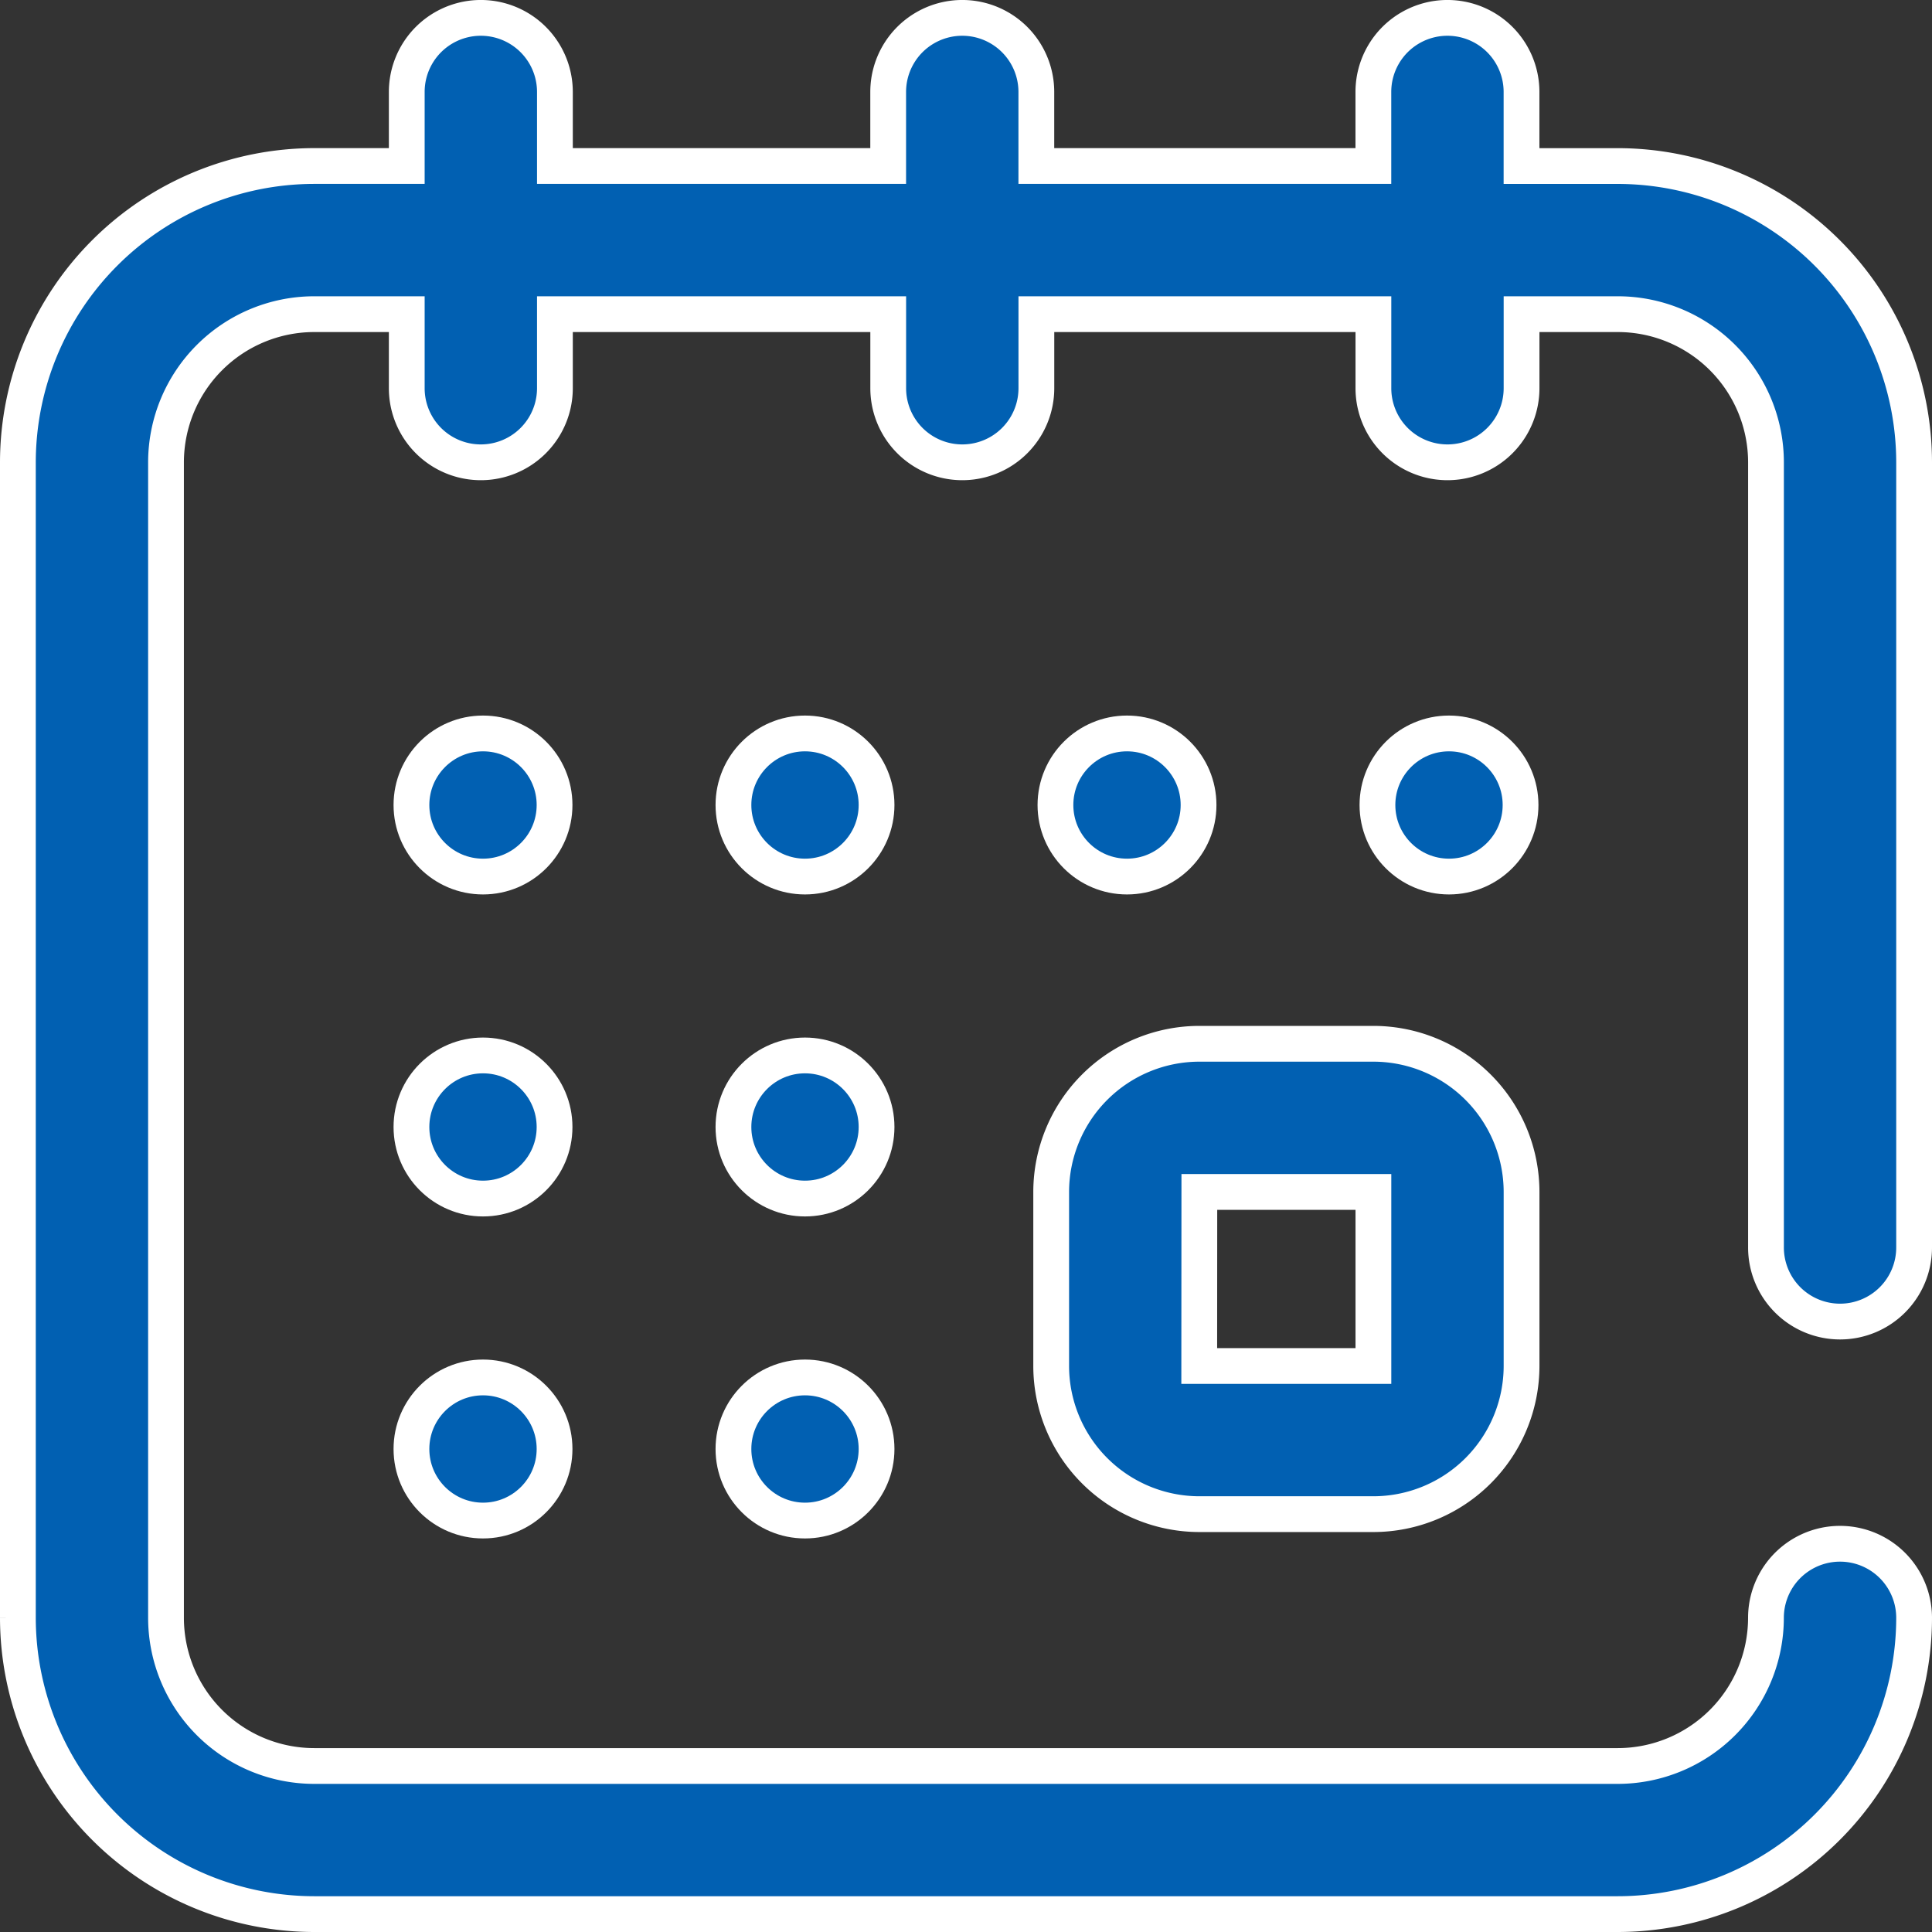 <svg xmlns="http://www.w3.org/2000/svg" width="54" height="54" viewBox="0 0 54 54"><rect x="0" y="0" width="54" height="54" fill="#333333" stroke="none"/><g data-name="Сгруппировать 3315" fill="#0160b2" stroke="#fff" transform="translate(.5 .5)"><path data-name="Контур 2200" d="M28.881 37.68a4.145 4.145 0 0 0 4.141 4.141h4.865a4.145 4.145 0 0 0 4.141-4.141v-4.865a4.145 4.145 0 0 0-4.141-4.141h-4.865a4.145 4.145 0 0 0-4.141 4.141zm4.141-4.865h4.865v4.865h-4.868z"/><circle data-name="Эллипс 233" cx="2" cy="2" r="2" transform="translate(38 20)"/><circle data-name="Эллипс 234" cx="2" cy="2" r="2" transform="translate(29 20)"/><path data-name="Контур 2201" d="M50.93 36.438A2.07 2.07 0 0 0 53 34.367V12.422a8.291 8.291 0 0 0-8.281-8.281h-2.692V2.07a2.07 2.07 0 0 0-4.141 0v2.07h-9.42V2.07a2.07 2.07 0 0 0-4.141 0v2.07H15.01V2.07a2.07 2.07 0 0 0-4.141 0v2.07H8.281A8.291 8.291 0 0 0 0 12.422v32.3A8.291 8.291 0 0 0 8.281 53h36.438A8.291 8.291 0 0 0 53 44.719a2.07 2.07 0 0 0-4.141 0 4.145 4.145 0 0 1-4.141 4.141H8.281a4.145 4.145 0 0 1-4.141-4.141v-32.3a4.145 4.145 0 0 1 4.141-4.138h2.588v2.07a2.07 2.07 0 0 0 4.141 0v-2.07h9.316v2.07a2.07 2.07 0 0 0 4.141 0v-2.07h9.42v2.07a2.07 2.07 0 0 0 4.141 0v-2.07h2.691a4.145 4.145 0 0 1 4.141 4.141v21.945a2.07 2.07 0 0 0 2.07 2.071z"/><circle data-name="Эллипс 235" cx="2" cy="2" r="2" transform="translate(11 38)"/><circle data-name="Эллипс 236" cx="2" cy="2" r="2" transform="translate(11 20)"/><circle data-name="Эллипс 237" cx="2" cy="2" r="2" transform="translate(11 29)"/><circle data-name="Эллипс 238" cx="2" cy="2" r="2" transform="translate(20 29)"/><circle data-name="Эллипс 239" cx="2" cy="2" r="2" transform="translate(20 20)"/><circle data-name="Эллипс 240" cx="2" cy="2" r="2" transform="translate(20 38)"/></g></svg>